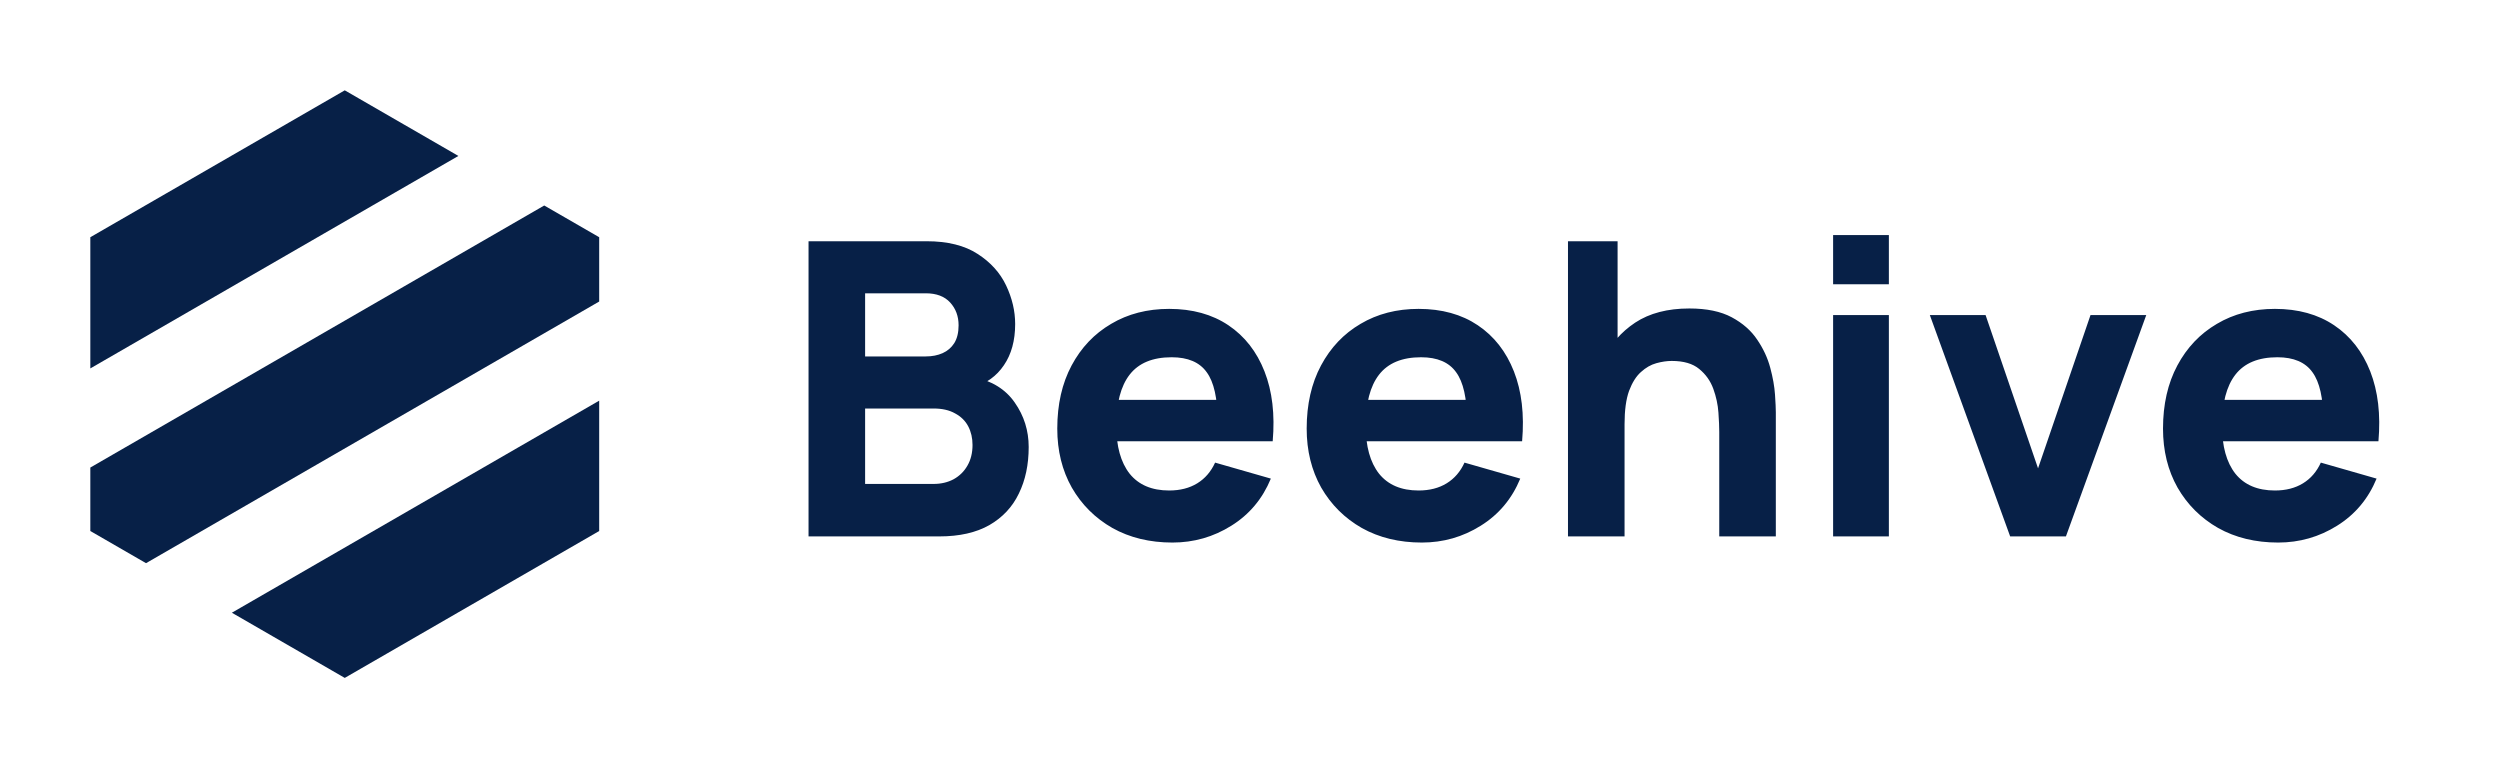 <svg width="197" height="61" viewBox="0 0 197 61" fill="none" xmlns="http://www.w3.org/2000/svg">
<path fill-rule="evenodd" clip-rule="evenodd" d="M42.885 16.193L47.216 18.693V23.761L11.507 44.378L7.118 41.844V36.843L42.885 16.193ZM36.121 12.288L27.167 7.118L7.118 18.693V29.032L36.121 12.288ZM18.271 48.283L47.216 31.572V41.844L27.167 53.419L18.271 48.283Z" fill="#072047"/>
<path d="M63.713 42.269V19.01H73.017C74.675 19.01 76.016 19.344 77.039 20.011C78.062 20.668 78.81 21.497 79.284 22.499C79.758 23.5 79.995 24.512 79.995 25.535C79.995 26.838 79.698 27.92 79.106 28.782C78.525 29.643 77.722 30.219 76.7 30.51V29.702C78.153 30.004 79.241 30.677 79.962 31.721C80.695 32.766 81.061 33.934 81.061 35.226C81.061 36.615 80.802 37.837 80.285 38.893C79.779 39.948 79.004 40.777 77.959 41.38C76.915 41.972 75.601 42.269 74.018 42.269H63.713ZM68.171 38.134H73.566C74.158 38.134 74.686 38.01 75.149 37.762C75.612 37.504 75.973 37.148 76.231 36.696C76.5 36.233 76.635 35.689 76.635 35.065C76.635 34.516 76.522 34.026 76.296 33.595C76.07 33.164 75.725 32.825 75.262 32.577C74.81 32.319 74.245 32.19 73.566 32.19H68.171V38.134ZM68.171 28.087H72.952C73.448 28.087 73.889 28.001 74.277 27.829C74.664 27.656 74.971 27.393 75.198 27.037C75.424 26.671 75.537 26.203 75.537 25.632C75.537 24.921 75.316 24.324 74.874 23.839C74.433 23.355 73.792 23.112 72.952 23.112H68.171V28.087ZM92.39 42.753C90.603 42.753 89.025 42.371 87.658 41.606C86.301 40.831 85.235 39.77 84.46 38.424C83.695 37.068 83.313 35.517 83.313 33.773C83.313 31.867 83.69 30.208 84.443 28.798C85.197 27.387 86.236 26.294 87.561 25.519C88.885 24.733 90.409 24.34 92.132 24.34C93.962 24.34 95.518 24.771 96.8 25.632C98.081 26.494 99.029 27.705 99.642 29.266C100.256 30.828 100.472 32.663 100.288 34.774H95.944V33.159C95.944 31.382 95.658 30.106 95.088 29.331C94.528 28.545 93.607 28.152 92.326 28.152C90.829 28.152 89.725 28.609 89.014 29.525C88.314 30.429 87.965 31.77 87.965 33.547C87.965 35.172 88.314 36.432 89.014 37.326C89.725 38.209 90.764 38.651 92.132 38.651C92.993 38.651 93.731 38.462 94.345 38.085C94.958 37.708 95.427 37.164 95.75 36.454L100.143 37.714C99.486 39.307 98.447 40.546 97.026 41.429C95.615 42.312 94.07 42.753 92.39 42.753ZM86.608 34.774V31.511H98.173V34.774H86.608ZM112.044 42.753C110.256 42.753 108.679 42.371 107.311 41.606C105.955 40.831 104.889 39.77 104.113 38.424C103.349 37.068 102.966 35.517 102.966 33.773C102.966 31.867 103.343 30.208 104.097 28.798C104.851 27.387 105.89 26.294 107.214 25.519C108.539 24.733 110.063 24.34 111.785 24.34C113.616 24.34 115.172 24.771 116.453 25.632C117.735 26.494 118.682 27.705 119.296 29.266C119.91 30.828 120.125 32.663 119.942 34.774H115.597V33.159C115.597 31.382 115.312 30.106 114.741 29.331C114.181 28.545 113.261 28.152 111.979 28.152C110.482 28.152 109.379 28.609 108.668 29.525C107.968 30.429 107.618 31.77 107.618 33.547C107.618 35.172 107.968 36.432 108.668 37.326C109.379 38.209 110.418 38.651 111.785 38.651C112.647 38.651 113.384 38.462 113.998 38.085C114.612 37.708 115.08 37.164 115.403 36.454L119.797 37.714C119.14 39.307 118.101 40.546 116.679 41.429C115.269 42.312 113.724 42.753 112.044 42.753ZM106.261 34.774V31.511H117.826V34.774H106.261ZM135.477 42.269V34.031C135.477 33.633 135.455 33.127 135.412 32.513C135.369 31.888 135.235 31.264 135.009 30.639C134.782 30.015 134.411 29.492 133.894 29.072C133.388 28.652 132.667 28.442 131.73 28.442C131.353 28.442 130.949 28.502 130.518 28.62C130.088 28.739 129.684 28.97 129.307 29.315C128.93 29.648 128.618 30.144 128.37 30.801C128.133 31.457 128.015 32.33 128.015 33.417L125.495 32.222C125.495 30.844 125.775 29.552 126.335 28.346C126.895 27.14 127.735 26.165 128.855 25.422C129.985 24.679 131.407 24.308 133.119 24.308C134.486 24.308 135.601 24.539 136.462 25.002C137.324 25.465 137.991 26.052 138.465 26.763C138.95 27.473 139.294 28.216 139.499 28.992C139.703 29.756 139.827 30.456 139.87 31.091C139.913 31.727 139.935 32.19 139.935 32.48V42.269H135.477ZM123.557 42.269V19.01H127.466V30.962H128.015V42.269H123.557ZM144.449 22.402V18.525H148.843V22.402H144.449ZM144.449 42.269V24.825H148.843V42.269H144.449ZM158.401 42.269L152.07 24.825H156.463L160.598 36.906L164.733 24.825H169.126L162.795 42.269H158.401ZM179.522 42.753C177.735 42.753 176.157 42.371 174.79 41.606C173.433 40.831 172.367 39.77 171.592 38.424C170.827 37.068 170.445 35.517 170.445 33.773C170.445 31.867 170.822 30.208 171.576 28.798C172.329 27.387 173.368 26.294 174.693 25.519C176.017 24.733 177.541 24.34 179.264 24.34C181.094 24.34 182.65 24.771 183.932 25.632C185.213 26.494 186.161 27.705 186.775 29.266C187.388 30.828 187.604 32.663 187.421 34.774H183.076V33.159C183.076 31.382 182.79 30.106 182.22 29.331C181.66 28.545 180.739 28.152 179.458 28.152C177.961 28.152 176.857 28.609 176.147 29.525C175.447 30.429 175.097 31.77 175.097 33.547C175.097 35.172 175.447 36.432 176.147 37.326C176.857 38.209 177.896 38.651 179.264 38.651C180.125 38.651 180.863 38.462 181.477 38.085C182.091 37.708 182.559 37.164 182.882 36.454L187.275 37.714C186.618 39.307 185.579 40.546 184.158 41.429C182.747 42.312 181.202 42.753 179.522 42.753ZM173.74 34.774V31.511H185.305V34.774H173.74Z" fill="#072047"/>
</svg>
